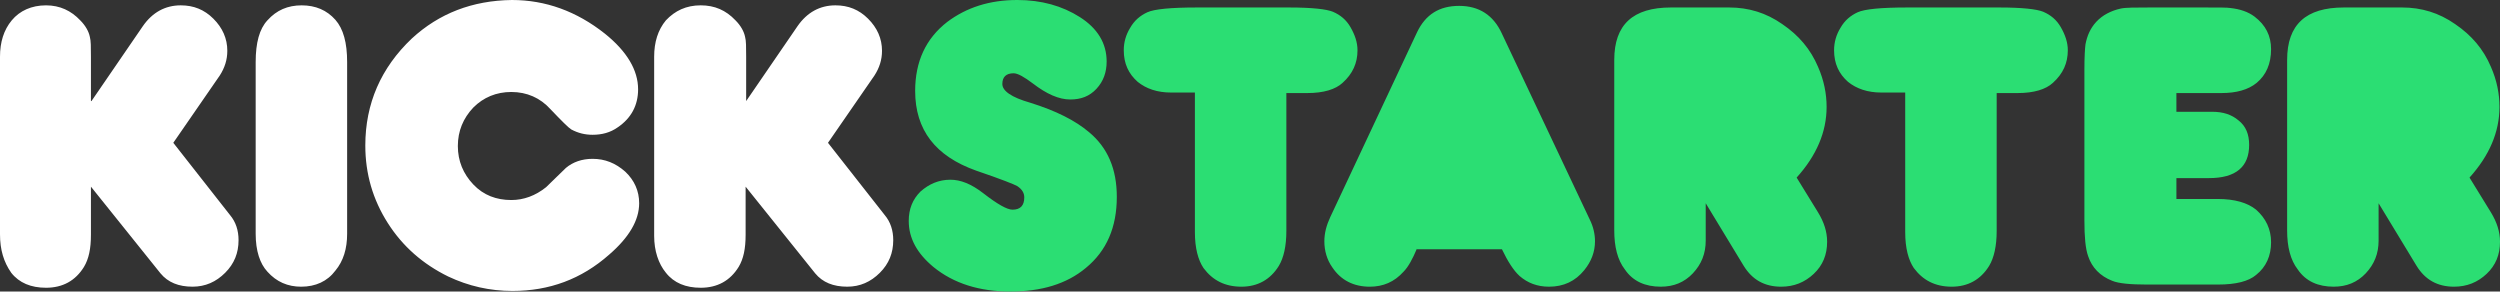 <?xml version="1.0" encoding="utf-8"?>
<!-- Generator: Adobe Illustrator 15.1.0, SVG Export Plug-In . SVG Version: 6.00 Build 0)  -->
<!DOCTYPE svg PUBLIC "-//W3C//DTD SVG 1.1//EN" "http://www.w3.org/Graphics/SVG/1.1/DTD/svg11.dtd">
<svg version="1.1" id="Kickstarter_logo" xmlns="http://www.w3.org/2000/svg" xmlns:xlink="http://www.w3.org/1999/xlink" x="0px"
	 y="0px" width="612px" height="71.361px" viewBox="0 360.254 612 71.361" enable-background="new 0 360.254 612 71.361"
	 xml:space="preserve">
<rect x="0" y="360.254" width="612" height="71.361" fill="#333333" stroke="none"/>
<path id="Grey" fill="#FFFFFF" d="M22.39,385.001l12.57-18.332c2.357-3.404,5.5-5.106,9.297-5.106c3.143,0,5.761,1.047,7.987,3.273
	c2.226,2.226,3.404,4.845,3.404,7.856c0,2.226-0.655,4.19-1.833,6.023l-11.391,16.498l13.879,17.676
	c1.44,1.703,2.095,3.797,2.095,6.154c0,3.143-1.047,5.762-3.273,7.987s-4.845,3.404-7.987,3.404c-3.404,0-6.023-1.048-7.856-3.273
	l-17.022-21.212v11.784c0,3.404-0.524,5.893-1.702,7.856c-2.095,3.404-5.237,5.106-9.296,5.106c-3.667,0-6.547-1.179-8.511-3.666
	C0.917,424.413,0,421.401,0,417.604v-43.471c0-3.535,0.917-6.546,2.881-8.903c1.964-2.357,4.844-3.667,8.38-3.667
	c3.404,0,6.154,1.31,8.38,3.667c1.309,1.309,2.095,2.75,2.357,4.059c0.262,0.917,0.262,2.488,0.262,4.844v10.868H22.39z
	 M84.978,375.443v42.031c0,3.666-0.917,6.678-2.88,9.035c-1.964,2.618-4.845,3.928-8.38,3.928c-3.273,0-6.023-1.179-8.249-3.666
	c-1.833-1.964-2.881-5.106-2.881-9.297v-42.031c0-4.714,0.917-8.118,2.881-10.213c2.226-2.488,4.976-3.667,8.38-3.667
	s6.154,1.179,8.249,3.535C84.062,367.325,84.978,370.729,84.978,375.443z M125.307,360.254c8.249,0,15.844,2.75,22.783,8.249
	c5.369,4.321,8.118,8.903,8.118,13.617c0,3.928-1.702,7.071-4.976,9.296c-1.833,1.31-3.928,1.833-6.154,1.833
	c-1.833,0-3.535-0.393-5.237-1.31c-0.655-0.393-2.357-2.095-5.106-4.976c-2.488-2.75-5.761-4.19-9.559-4.19
	c-3.666,0-6.809,1.31-9.296,3.797c-2.488,2.619-3.797,5.761-3.797,9.427s1.31,6.809,3.797,9.428s5.63,3.797,9.296,3.797
	c3.012,0,5.892-1.047,8.511-3.143c1.571-1.571,3.273-3.143,4.845-4.713c1.702-1.441,3.928-2.227,6.547-2.227
	c3.012,0,5.63,1.047,7.987,3.143c2.226,2.095,3.404,4.713,3.404,7.725c0,4.19-2.488,8.381-7.333,12.57
	c-6.809,6.023-14.665,8.904-23.7,8.904c-5.499,0-10.737-1.179-15.712-3.536c-6.154-3.011-11.129-7.332-14.796-13.093
	c-3.666-5.762-5.499-12.047-5.499-18.986c0-10.213,3.797-18.986,11.392-26.188C107.5,363.528,115.618,360.385,125.307,360.254z
	 M182.657,385.001l12.57-18.332c2.357-3.404,5.5-5.106,9.297-5.106c3.142,0,5.761,1.047,7.987,3.273
	c2.226,2.226,3.405,4.845,3.405,7.856c0,2.226-0.655,4.19-1.833,6.023l-11.392,16.498l13.879,17.676
	c1.44,1.703,2.095,3.797,2.095,6.154c0,3.143-1.047,5.762-3.273,7.987s-4.845,3.404-7.987,3.404c-3.404,0-6.023-1.048-7.856-3.273
	l-17.022-21.212v11.784c0,3.404-0.524,5.893-1.702,7.856c-2.095,3.404-5.237,5.106-9.296,5.106c-3.667,0-6.547-1.179-8.511-3.666
	c-1.833-2.226-2.88-5.368-2.88-9.034v-43.865c0-3.535,0.917-6.546,2.88-8.903c2.226-2.357,4.976-3.667,8.511-3.667
	c3.404,0,6.154,1.179,8.511,3.667c1.309,1.309,2.095,2.75,2.357,4.059c0.262,0.917,0.262,2.488,0.262,4.844V385.001z"/>
<path id="Green" fill="#2BDE73" d="M232.675,404.249c2.488,0,5.106,1.048,7.987,3.273c3.535,2.749,5.892,4.06,7.201,4.06
	c1.964,0,2.881-1.048,2.881-3.012c0-1.048-0.524-1.965-1.702-2.75c-0.655-0.393-3.928-1.702-10.083-3.797
	c-9.951-3.535-14.927-9.952-14.927-19.51c0-7.202,2.619-12.832,7.856-16.891c4.714-3.535,10.344-5.368,17.153-5.368
	c5.892,0,10.999,1.44,15.319,4.19c4.321,2.75,6.547,6.416,6.547,10.868c0,2.619-0.786,4.845-2.488,6.678s-3.797,2.619-6.416,2.619
	c-2.75,0-5.761-1.309-9.166-3.928c-2.095-1.571-3.666-2.488-4.713-2.488c-1.833,0-2.75,0.917-2.75,2.619s2.226,3.273,6.809,4.583
	c6.285,1.964,10.999,4.321,14.403,7.202c4.583,3.797,6.809,9.035,6.809,15.844c0,7.463-2.488,13.225-7.594,17.414
	c-4.714,3.929-10.868,5.762-18.462,5.762c-7.595,0-13.879-1.965-18.855-6.023c-3.928-3.273-6.023-6.939-6.023-11.261
	c0-2.88,0.917-5.237,2.881-7.201C227.438,405.297,229.794,404.249,232.675,404.249z M292.514,382.906h-5.893
	c-3.273,0-6.023-0.917-8.118-2.619c-2.226-1.964-3.405-4.452-3.405-7.725c0-1.964,0.524-3.797,1.571-5.5
	c1.048-1.833,2.488-3.012,4.19-3.797c1.703-0.786,5.761-1.178,12.177-1.178h22.521c5.499,0,9.165,0.393,10.736,1.047
	c1.833,0.786,3.273,1.964,4.321,3.797c1.048,1.833,1.702,3.666,1.702,5.63c0,3.142-1.179,5.761-3.666,7.987
	c-1.702,1.571-4.583,2.488-8.643,2.488h-5.106v33.781c0,3.667-0.654,6.548-1.833,8.512c-2.095,3.404-5.237,5.106-9.165,5.106
	c-4.06,0-7.071-1.571-9.297-4.583c-1.309-1.964-2.095-4.845-2.095-8.772V382.906z M346.853,421.14
	c-1.048,2.488-2.095,4.452-3.273,5.631c-2.227,2.487-4.976,3.666-8.249,3.666c-3.929,0-7.07-1.571-9.166-4.714
	c-1.31-1.833-1.964-4.059-1.964-6.416c0-1.964,0.523-3.928,1.44-5.893l21.212-45.173c2.095-4.452,5.499-6.547,10.344-6.547
	s8.38,2.226,10.476,6.809l21.474,45.435c0.916,1.833,1.309,3.666,1.309,5.368c0,2.619-0.916,4.976-2.618,7.07
	c-2.227,2.75-5.106,4.06-8.643,4.06c-2.88,0-5.237-0.917-7.201-2.619c-1.44-1.309-2.881-3.535-4.32-6.547h-20.819V421.14z
	 M439.817,403.725l5.238,8.512c1.439,2.357,2.226,4.714,2.226,7.201c0,3.143-1.048,5.762-3.273,7.856s-4.845,3.143-7.987,3.143
	c-4.059,0-7.07-1.702-9.166-5.106l-9.296-15.32v9.166c0,3.143-1.048,5.762-3.143,7.987s-4.714,3.273-7.856,3.273
	c-3.797,0-6.809-1.31-8.772-4.19c-1.833-2.356-2.619-5.63-2.619-9.559v-41.769c0-8.642,4.583-12.832,13.88-12.832h14.271
	c4.714,0,9.035,1.309,12.963,4.059c4.06,2.75,6.939,6.154,8.773,10.475c1.439,3.273,2.095,6.547,2.095,9.82
	C447.15,392.596,444.662,398.357,439.817,403.725z M466.398,382.906h-5.893c-3.273,0-6.023-0.917-8.118-2.619
	c-2.226-1.964-3.404-4.452-3.404-7.725c0-1.964,0.523-3.797,1.571-5.5c1.047-1.833,2.487-3.012,4.189-3.797
	s5.762-1.178,12.178-1.178h22.521c5.499,0,9.165,0.393,10.736,1.047c1.833,0.786,3.273,1.964,4.321,3.797
	c1.047,1.833,1.702,3.666,1.702,5.63c0,3.142-1.179,5.761-3.666,7.987c-1.703,1.571-4.583,2.488-8.643,2.488h-5.106v33.781
	c0,3.667-0.654,6.548-1.833,8.512c-2.095,3.404-5.237,5.106-9.166,5.106c-4.059,0-7.07-1.571-9.296-4.583
	c-1.31-1.964-2.095-4.845-2.095-8.772V382.906z M532.652,408.963h10.213c4.189,0,7.332,0.916,9.428,2.619
	c2.356,2.095,3.666,4.713,3.666,7.986s-1.179,6.023-3.666,7.987c-1.833,1.571-4.976,2.357-9.297,2.357h-17.415
	c-4.059,0-6.939-0.263-8.511-0.917c-3.012-1.179-4.976-3.273-5.892-6.023c-0.655-1.833-0.917-4.713-0.917-8.772v-36.924
	c0-3.143,0.131-5.106,0.262-6.154c0.393-2.095,1.179-3.928,2.619-5.5c1.571-1.702,3.666-2.75,6.023-3.273
	c1.178-0.262,3.535-0.262,7.07-0.262h13.355c3.666,0,5.762,0,6.416,0.131c2.356,0.262,4.32,0.917,5.893,2.095
	c2.749,2.095,4.059,4.713,4.059,7.987c0,3.536-1.179,6.285-3.535,8.249c-2.096,1.702-4.976,2.488-8.643,2.488h-10.998v4.583h8.772
	c2.619,0,4.714,0.655,6.416,2.095c1.833,1.44,2.619,3.404,2.619,6.023c0,5.368-3.273,8.118-9.82,8.118h-7.987v5.106H532.652z
	 M604.537,403.725l5.237,8.512c1.44,2.357,2.226,4.714,2.226,7.201c0,3.143-1.048,5.762-3.273,7.856s-4.845,3.143-7.987,3.143
	c-4.059,0-7.07-1.702-9.165-5.106l-9.297-15.32v9.166c0,3.143-1.048,5.762-3.143,7.987s-4.714,3.273-7.856,3.273
	c-3.797,0-6.809-1.31-8.772-4.19c-1.833-2.356-2.619-5.63-2.619-9.559v-41.769c0-8.642,4.583-12.832,13.88-12.832h14.271
	c4.714,0,9.035,1.309,12.963,4.059c4.06,2.75,6.94,6.154,8.773,10.475c1.44,3.273,2.095,6.547,2.095,9.82
	C611.869,392.596,609.381,398.357,604.537,403.725z"/>
</svg>
